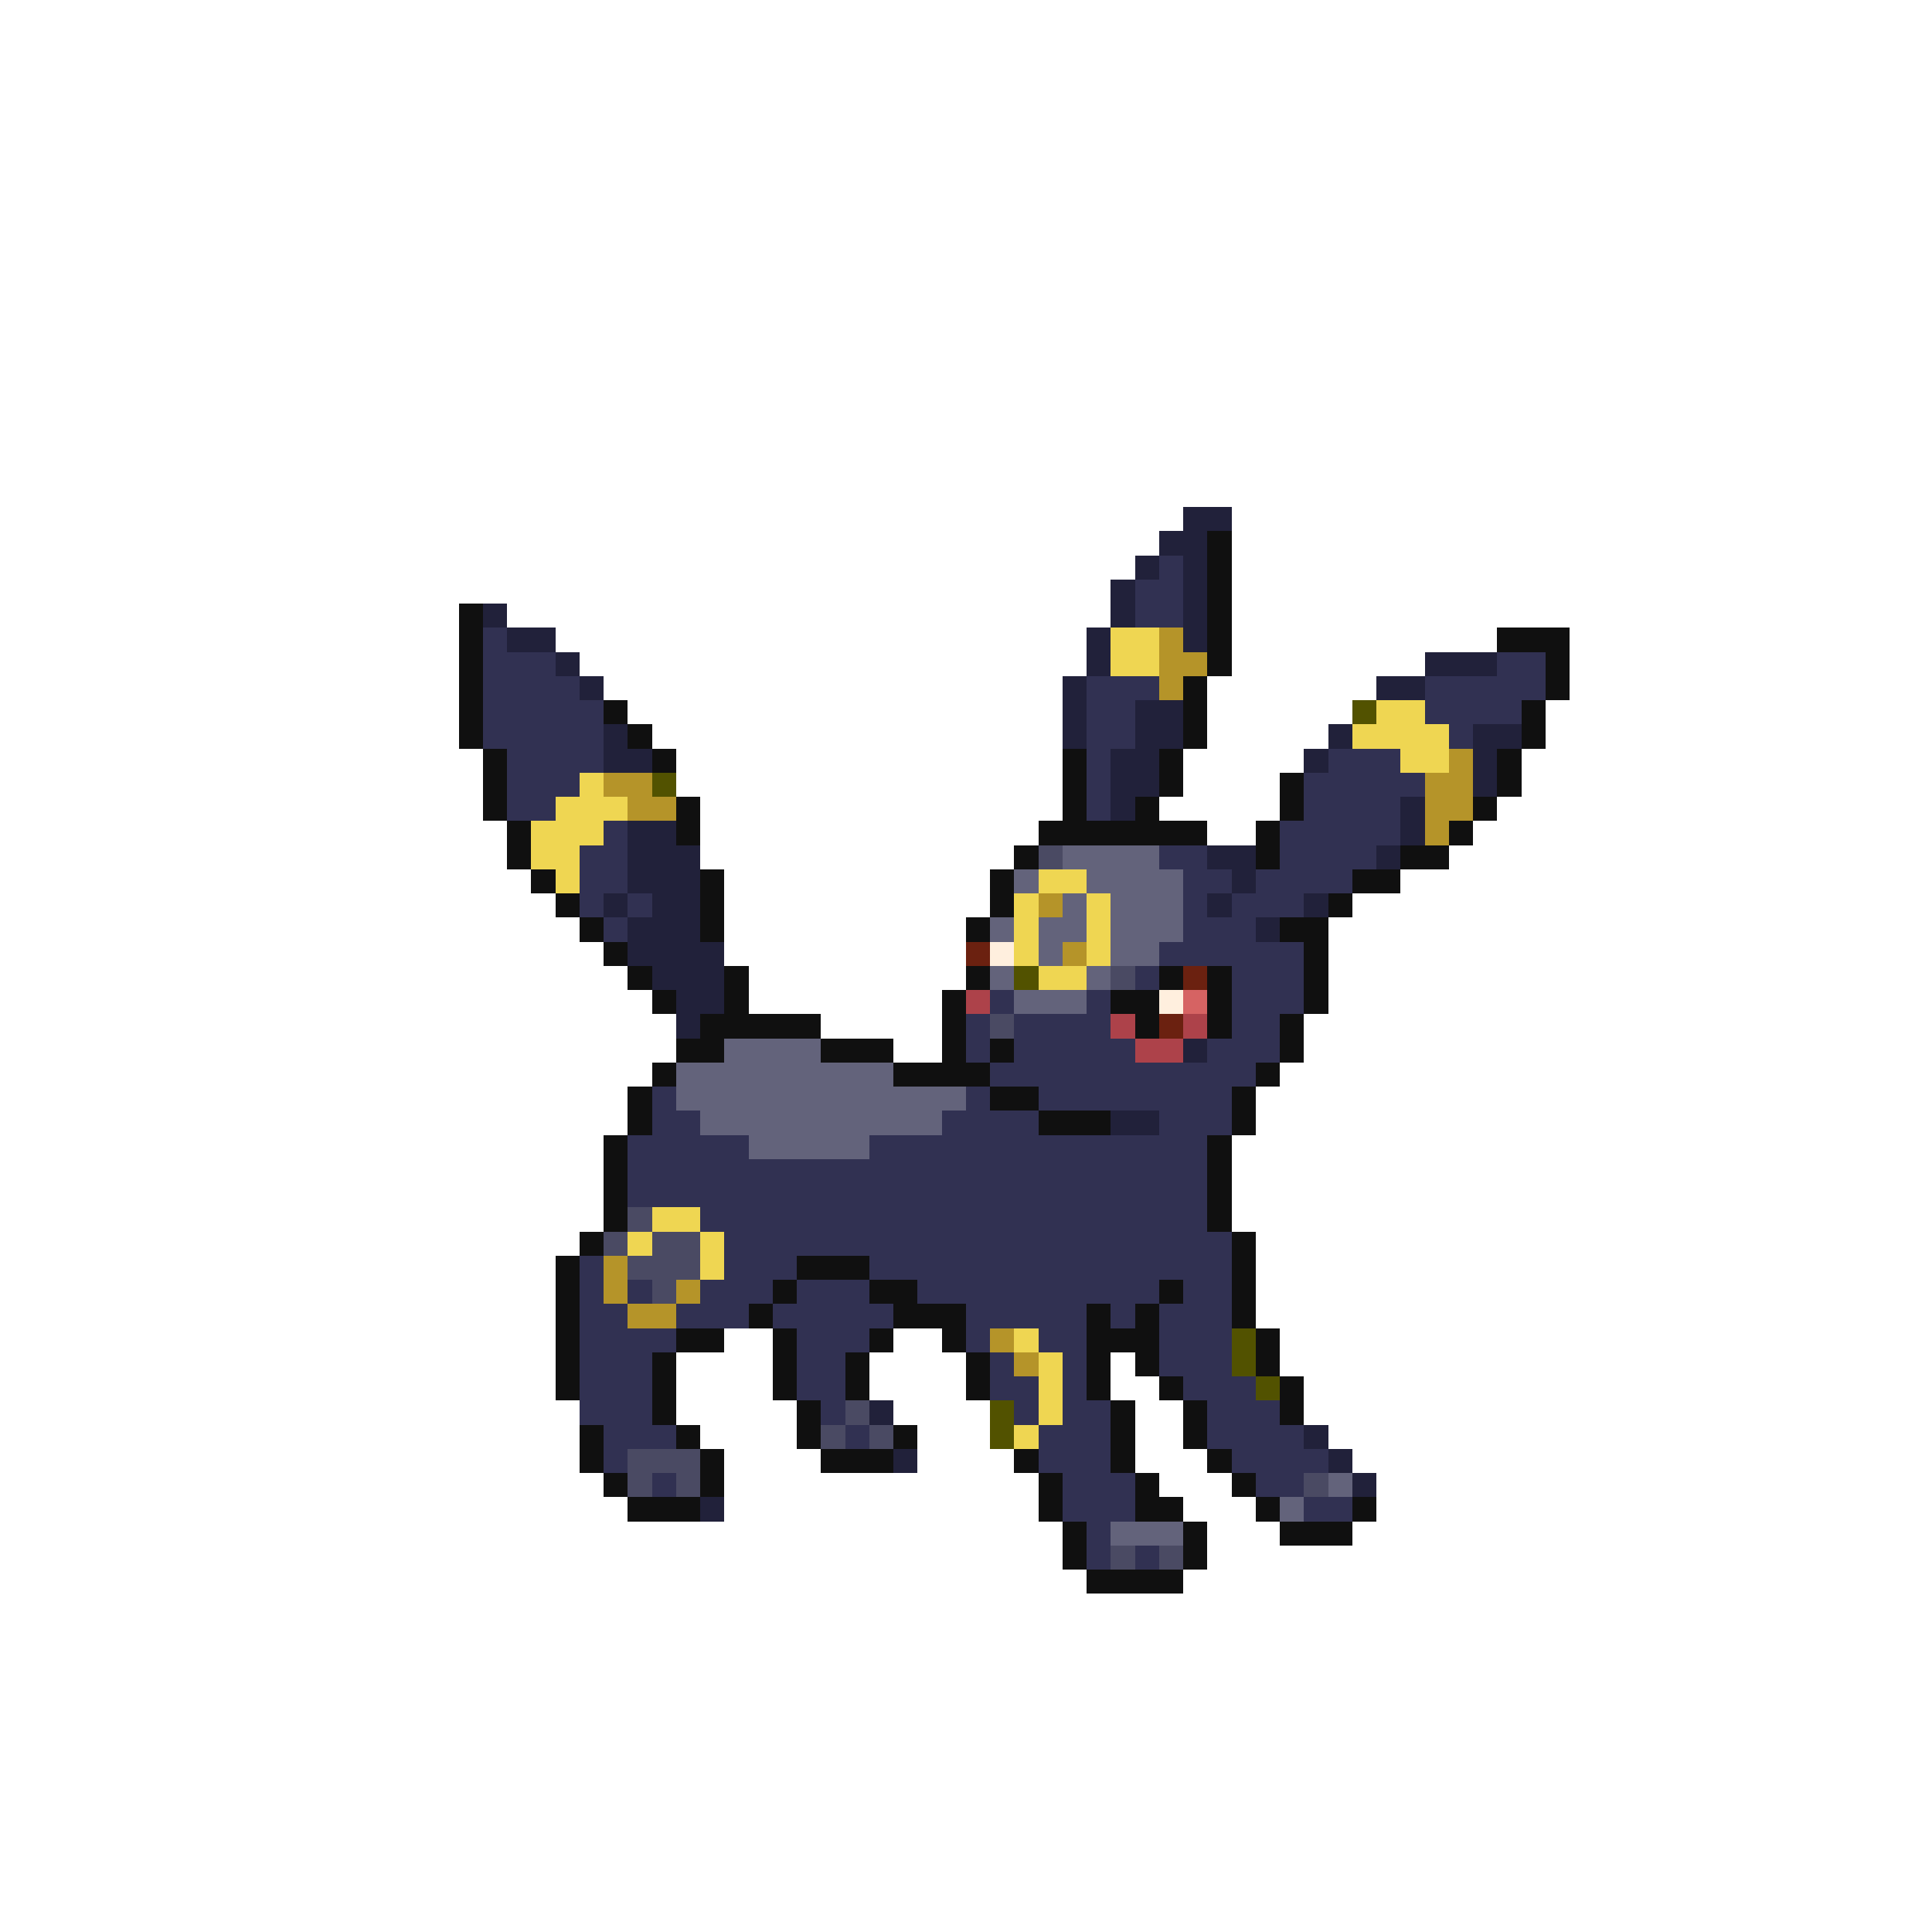 <svg xmlns="http://www.w3.org/2000/svg" viewBox="0 -0.5 80 80" shape-rendering="crispEdges">
<path stroke="#21213a" d="M49 21h2M48 22h2M47 23h1M49 23h1M46 24h1M49 24h1M20 25h1M46 25h1M49 25h1M21 26h2M45 26h1M49 26h1M23 27h1M45 27h1M59 27h3M24 28h1M44 28h1M57 28h2M44 29h1M47 29h2M25 30h1M44 30h1M47 30h2M55 30h1M61 30h2M25 31h2M46 31h2M54 31h1M61 31h1M46 32h2M61 32h1M46 33h1M58 33h1M26 34h2M58 34h1M26 35h3M50 35h2M57 35h1M26 36h3M51 36h1M25 37h1M27 37h2M50 37h1M54 37h1M26 38h3M52 38h1M26 39h4M27 40h3M28 41h2M28 42h1M49 43h1M46 46h2M36 58h1M54 59h1M37 60h1M55 60h1M56 61h1M29 62h1" />
<path stroke="#101010" d="M50 22h1M50 23h1M50 24h1M19 25h1M50 25h1M19 26h1M50 26h1M62 26h3M19 27h1M50 27h1M64 27h1M19 28h1M49 28h1M64 28h1M19 29h1M25 29h1M49 29h1M63 29h1M19 30h1M26 30h1M49 30h1M63 30h1M20 31h1M27 31h1M44 31h1M48 31h1M62 31h1M20 32h1M44 32h1M48 32h1M53 32h1M62 32h1M20 33h1M28 33h1M44 33h1M47 33h1M53 33h1M61 33h1M21 34h1M28 34h1M43 34h7M52 34h1M60 34h1M21 35h1M42 35h1M52 35h1M58 35h2M22 36h1M29 36h1M41 36h1M56 36h2M23 37h1M29 37h1M41 37h1M55 37h1M24 38h1M29 38h1M40 38h1M53 38h2M25 39h1M54 39h1M26 40h1M30 40h1M40 40h1M48 40h1M50 40h1M54 40h1M27 41h1M30 41h1M39 41h1M46 41h2M50 41h1M54 41h1M29 42h5M39 42h1M47 42h1M50 42h1M53 42h1M28 43h2M34 43h3M39 43h1M41 43h1M53 43h1M27 44h1M37 44h4M52 44h1M26 45h1M41 45h2M51 45h1M26 46h1M43 46h3M51 46h1M25 47h1M50 47h1M25 48h1M50 48h1M25 49h1M50 49h1M25 50h1M50 50h1M24 51h1M51 51h1M23 52h1M33 52h3M51 52h1M23 53h1M32 53h1M36 53h2M48 53h1M51 53h1M23 54h1M31 54h1M37 54h3M45 54h1M47 54h1M51 54h1M23 55h1M28 55h2M32 55h1M36 55h1M39 55h1M45 55h3M52 55h1M23 56h1M27 56h1M32 56h1M35 56h1M40 56h1M45 56h1M47 56h1M52 56h1M23 57h1M27 57h1M32 57h1M35 57h1M40 57h1M45 57h1M48 57h1M53 57h1M27 58h1M33 58h1M46 58h1M49 58h1M53 58h1M24 59h1M28 59h1M33 59h1M37 59h1M46 59h1M49 59h1M24 60h1M29 60h1M34 60h3M42 60h1M46 60h1M50 60h1M25 61h1M29 61h1M43 61h1M47 61h1M51 61h1M26 62h3M43 62h1M47 62h2M52 62h1M56 62h1M44 63h1M49 63h1M53 63h3M44 64h1M49 64h1M45 65h4" />
<path stroke="#313152" d="M48 23h1M47 24h2M47 25h2M20 26h1M20 27h3M62 27h2M20 28h4M45 28h3M59 28h5M20 29h5M45 29h2M59 29h4M20 30h5M45 30h2M60 30h1M21 31h4M45 31h1M55 31h3M21 32h3M45 32h1M54 32h5M21 33h2M45 33h1M54 33h4M25 34h1M53 34h5M24 35h2M48 35h2M53 35h4M24 36h2M49 36h2M52 36h4M24 37h1M26 37h1M49 37h1M51 37h3M25 38h1M49 38h3M48 39h6M47 40h1M51 40h3M41 41h1M45 41h1M51 41h3M40 42h1M42 42h4M51 42h2M40 43h1M42 43h5M50 43h3M41 44h11M27 45h1M40 45h1M43 45h8M27 46h2M39 46h4M48 46h3M26 47h5M36 47h14M26 48h24M26 49h24M29 50h21M30 51h21M24 52h1M30 52h3M36 52h15M24 53h1M26 53h1M29 53h3M33 53h3M38 53h10M49 53h2M24 54h2M28 54h3M32 54h5M40 54h5M46 54h1M48 54h3M24 55h4M33 55h3M40 55h1M43 55h2M48 55h3M24 56h3M33 56h2M41 56h1M44 56h1M48 56h3M24 57h3M33 57h2M41 57h2M44 57h1M49 57h3M24 58h3M34 58h1M42 58h1M44 58h2M50 58h3M25 59h3M35 59h1M43 59h3M50 59h4M25 60h1M43 60h3M51 60h4M27 61h1M44 61h3M52 61h2M44 62h3M54 62h2M45 63h1M45 64h1M47 64h1" />
<path stroke="#efd652" d="M46 26h2M46 27h2M57 29h2M56 30h4M58 31h2M24 32h1M23 33h3M22 34h3M22 35h2M23 36h1M43 36h2M42 37h1M45 37h1M42 38h1M45 38h1M42 39h1M45 39h1M43 40h2M27 50h2M26 51h1M29 51h1M29 52h1M42 55h1M43 56h1M43 57h1M43 58h1M42 59h1" />
<path stroke="#b59429" d="M48 26h1M48 27h2M48 28h1M60 31h1M25 32h2M59 32h2M26 33h2M59 33h2M59 34h1M43 37h1M44 39h1M25 52h1M25 53h1M28 53h1M26 54h2M41 55h1M42 56h1" />
<path stroke="#525200" d="M56 29h1M27 32h1M42 40h1M51 55h1M51 56h1M52 57h1M41 58h1M41 59h1" />
<path stroke="#4a4a63" d="M43 35h1M46 40h1M41 42h1M26 50h1M25 51h1M27 51h2M26 52h3M27 53h1M35 58h1M34 59h1M36 59h1M26 60h3M26 61h1M28 61h1M54 61h1M46 64h1M48 64h1" />
<path stroke="#63637b" d="M44 35h4M42 36h1M45 36h4M44 37h1M46 37h3M41 38h1M43 38h2M46 38h3M43 39h1M46 39h2M41 40h1M45 40h1M42 41h3M30 43h4M28 44h9M28 45h12M29 46h10M31 47h5M55 61h1M53 62h1M46 63h3" />
<path stroke="#6b2110" d="M40 39h1M49 40h1M48 42h1" />
<path stroke="#ffefde" d="M41 39h1M48 41h1" />
<path stroke="#ad424a" d="M40 41h1M46 42h1M49 42h1M47 43h2" />
<path stroke="#d66363" d="M49 41h1" />
</svg>